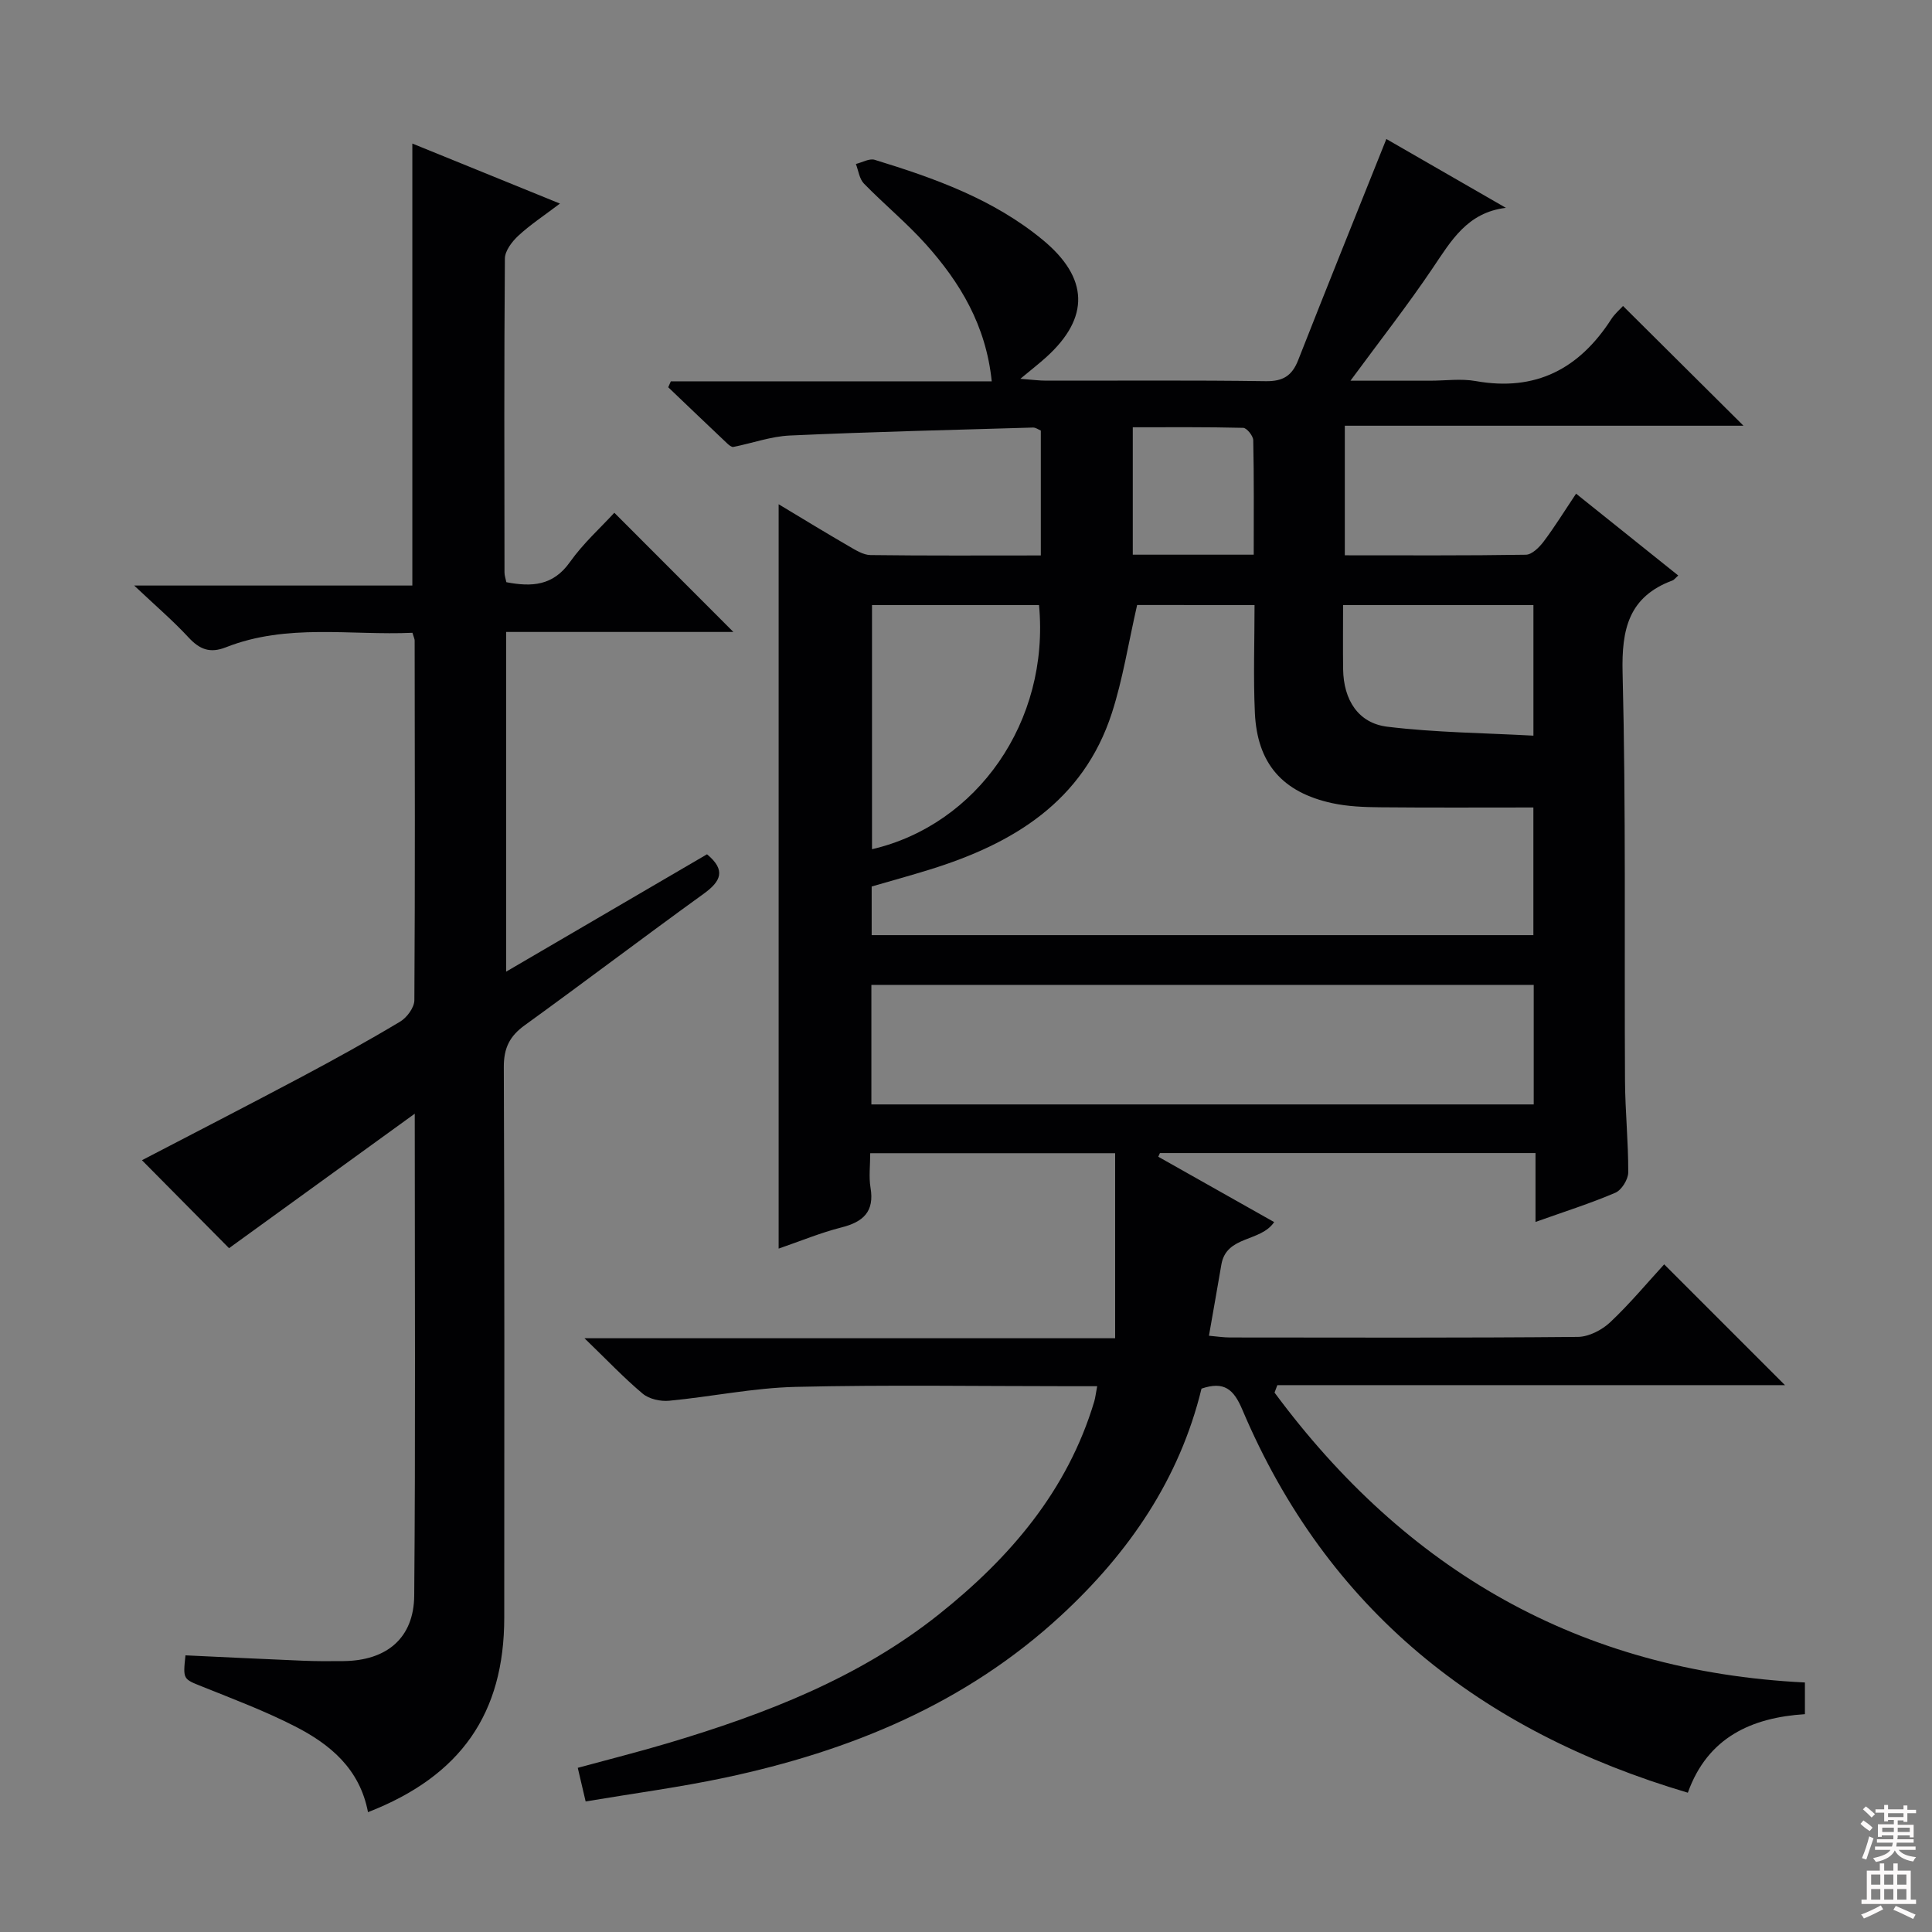 <svg enable-background="new 0 0 400 400" viewBox="0 0 400 400" xmlns="http://www.w3.org/2000/svg"><rect x="0" y="0" width="400" height="400" fill="#808080" stroke="none"/><path d="m121.25 372.97c-.68-2.91-1.09-4.65-1.63-6.96 6.49-1.77 12.71-3.33 18.84-5.16 20.02-5.99 39.4-13.45 55.96-26.64 14.69-11.71 26.6-25.58 32.13-44.04.23-.78.31-1.6.61-3.17-2.04 0-3.76 0-5.48 0-19 0-38-.31-56.99.14-8.74.21-17.42 2.04-26.16 2.87-1.79.17-4.13-.35-5.46-1.46-3.89-3.26-7.4-6.98-12.06-11.48h109.87c0-12.92 0-25.43 0-38.31-16.35 0-33.25 0-50.71 0 0 2.56-.31 4.9.06 7.12.85 4.99-1.51 7.11-6.03 8.25-4.3 1.09-8.43 2.81-12.99 4.38 0-51.52 0-102.49 0-154.11 4.96 2.98 9.71 5.89 14.53 8.68 1.4.81 2.98 1.82 4.49 1.84 11.64.15 23.28.08 35.26.08 0-8.78 0-17.2 0-25.86-.46-.18-1.05-.64-1.63-.62-16.79.49-33.58.89-50.35 1.65-3.92.18-7.78 1.6-11.68 2.36-.36.07-.91-.38-1.26-.71-4.09-3.87-8.15-7.75-12.22-11.64.18-.41.36-.82.54-1.23h66.44c-1.2-11.64-6.57-20.48-13.63-28.37-3.99-4.45-8.66-8.29-12.84-12.58-.94-.97-1.13-2.68-1.66-4.05 1.31-.32 2.79-1.2 3.9-.86 12.42 3.81 24.59 8.14 34.83 16.61 9.46 7.83 9.77 16.04.67 24.26-1.44 1.3-2.98 2.5-5.35 4.47 2.52.19 3.92.38 5.32.38 15.17.02 30.33-.11 45.5.11 3.58.05 5.43-1.13 6.7-4.35 5.93-15.1 12-30.14 18.26-45.79 7.71 4.44 16.23 9.35 24.75 14.25-7.98.96-11.32 6.79-15.13 12.44-5.18 7.69-10.91 15.01-17.05 23.35h16.48c3.17 0 6.42-.47 9.48.08 12.41 2.21 21.43-2.56 28.05-12.84.71-1.1 1.75-1.97 2.42-2.71 8.22 8.17 16.33 16.23 24.94 24.79-27.58 0-54.89 0-82.54 0v26.83c12.59 0 25.04.08 37.49-.12 1.26-.02 2.77-1.53 3.67-2.72 2.29-3.04 4.29-6.29 6.72-9.92 7.18 5.75 14.1 11.29 21.15 16.94-.66.59-.86.9-1.15 1.01-9.09 3.37-10.6 10.05-10.37 19.16.71 28.15.34 56.32.5 84.48.04 6.32.7 12.63.67 18.94-.01 1.45-1.38 3.66-2.68 4.21-5.16 2.21-10.55 3.91-16.52 6.04 0-4.91 0-9.44 0-14.26-26.32 0-52.04 0-77.76 0-.11.25-.23.51-.34.76 7.98 4.5 15.96 9 23.99 13.53-2.82 4.19-9.89 2.73-10.93 8.8-.81 4.74-1.65 9.47-2.57 14.73 1.62.14 3.01.36 4.39.36 24 .02 48 .1 71.99-.12 2.27-.02 4.97-1.42 6.68-3.02 4.1-3.86 7.72-8.22 11.19-12l25.01 25.01c-34.73 0-69.92 0-105.1 0-.19.51-.39 1.03-.58 1.54 27.13 36.66 63.01 57.71 109.81 60.02v6.56c-10.97.7-20.13 4.75-24.24 16.26-42.98-12.72-74.69-37.87-92.25-79.33-1.77-4.18-3.74-5.93-8.44-4.33-4.53 18.63-14.93 33.9-29.08 46.97-19.82 18.31-43.69 28.08-69.6 33.58-9.37 1.99-18.9 3.25-28.83 4.92zm114.18-247.71c-1.82 7.95-2.96 15.34-5.23 22.37-5.94 18.32-20.44 27.05-37.69 32.4-4.06 1.26-8.15 2.38-12.04 3.51v10.07h137c0-8.88 0-17.44 0-26.43-10.82 0-21.29.06-31.75-.04-3.3-.03-6.67-.16-9.88-.85-10.33-2.24-15.54-8.21-16.03-18.68-.34-7.41-.07-14.84-.07-22.34-8.93-.01-16.89-.01-24.31-.01zm-55.02 103.4h137.13c0-8.36 0-16.44 0-24.75-45.8 0-91.46 0-137.13 0zm.13-103.38v50.54c21.7-5.03 36.84-26.37 34.58-50.54-11.39 0-22.8 0-34.58 0zm97.53 0c0 4.7-.05 9 .01 13.29.09 6.32 3.11 11.16 9.16 11.89 9.95 1.21 20.03 1.29 30.24 1.85 0-9.73 0-18.28 0-27.03-13.1 0-25.86 0-39.41 0zm-18.5-10.44c0-8.16.07-15.94-.1-23.7-.02-.91-1.34-2.54-2.08-2.56-7.58-.19-15.17-.12-22.86-.12v26.38z" fill="#010103"/><path d="m76.19 375.19c-1.71-8.98-7.84-14.05-15.1-17.76-6.19-3.17-12.75-5.64-19.22-8.24-3.95-1.59-4.01-1.43-3.47-6.47 8.05.37 16.13.78 24.22 1.11 2.83.12 5.66.11 8.5.08 8.91-.09 14.57-4.73 14.64-13.57.28-32.63.11-65.26.11-99.76-13.59 9.84-26.11 18.9-38.45 27.84-5.56-5.62-11.83-11.95-18.03-18.21 10.52-5.48 21.81-11.28 33.01-17.23 6.9-3.67 13.74-7.45 20.44-11.46 1.41-.84 2.94-2.92 2.95-4.43.16-24.83.09-49.65.06-74.48 0-.31-.17-.62-.46-1.6-12.8.58-25.96-1.99-38.61 3-3.32 1.31-5.45.44-7.75-2.04-3.16-3.42-6.72-6.46-11.25-10.74h57.59c0-30.7 0-60.74 0-91.51 9.92 4.03 19.78 8.04 30.56 12.43-3.31 2.51-6.15 4.37-8.61 6.65-1.31 1.21-2.78 3.13-2.79 4.75-.17 21.66-.11 43.32-.08 64.98 0 .64.24 1.28.39 2.01 5.23 1 9.66.77 13.15-4.16 2.76-3.9 6.41-7.17 9.2-10.22 8.37 8.38 16.63 16.65 24.65 24.68-14.91 0-30.79 0-47.05 0v70.33c14.21-8.3 27.91-16.31 41.59-24.3 3.97 3.3 2.89 5.59-.71 8.19-12.41 8.96-24.61 18.23-37.02 27.2-3.13 2.26-4.36 4.72-4.34 8.67.16 37.99.1 75.98.09 113.97 0 19.81-8.94 32.79-28.21 40.29z" fill="#010103"/><g fill="#fcfafa"><path d="m385.2 377.6.6-.7c.6.4 1.3.9 1.9 1.5l-.6.7c-.8-.5-1.4-1-1.9-1.5zm.3 7.1c.6-1.4 1.1-2.9 1.5-4.5.3.1.6.3.9.4-.5 1.4-1 2.9-1.5 4.4zm.2-10.1.6-.6c.7.5 1.3 1.1 1.9 1.6l-.7.7c-.6-.6-1.2-1.2-1.8-1.7zm8.4-.8h.8v.9h1.8v.7h-1.8v1.8h-.8v-.3h-1.2v.9h3.3v2.6h-.8v-.4h-2.5c0 .3 0 .6-.1.8h3.4v.7h-3.5c0 .3-.1.6-.1.8h4v.7h-3.5c.7.9 1.9 1.3 3.6 1.5-.2.2-.4.5-.6.9-1.9-.3-3.2-1.1-3.8-2.3-.5 1.1-1.8 2-3.9 2.4-.2-.3-.4-.5-.6-.8 1.9-.4 3.1-.9 3.6-1.7h-3.2v-.7h3.5c.1-.2.1-.5.2-.8h-3.3v-.7h3.4c0-.2 0-.5 0-.8h-2.4v.3h-.8v-2.6h3.3v-.9h-1.2v.3h-.8v-1.8h-1.8v-.7h1.8v-.9h.8v.9h3.2zm-4.4 5.5h2.4c0-.3 0-.6 0-.9h-2.4zm1.2-3.1h3.2v-.8h-3.2zm4.4 2.2h-2.4v.9h2.5v-.9z"/><path d="m389.2 385.8h.9v1.5h1.9v-1.5h.9v1.5h2.7v6h1.1v.9h-11.3v-.9h1.1v-6h2.7zm.2 8.7.5.8c-1.2.6-2.5 1.3-4 1.9-.2-.3-.3-.6-.6-.8 1.6-.6 3-1.3 4.1-1.9zm-2-4.3h1.9v-2.1h-1.9zm0 3.1h1.9v-2.2h-1.9zm2.7-3.1h1.9v-2.1h-1.9zm0 3.1h1.9v-2.2h-1.9zm2.4 1.3c1.4.6 2.7 1.2 4.1 1.8l-.5.9c-1.5-.7-2.8-1.4-4.1-1.9zm2.2-6.5h-1.9v2.1h1.9zm-1.9 5.2h1.9v-2.2h-1.9z"/></g></svg>